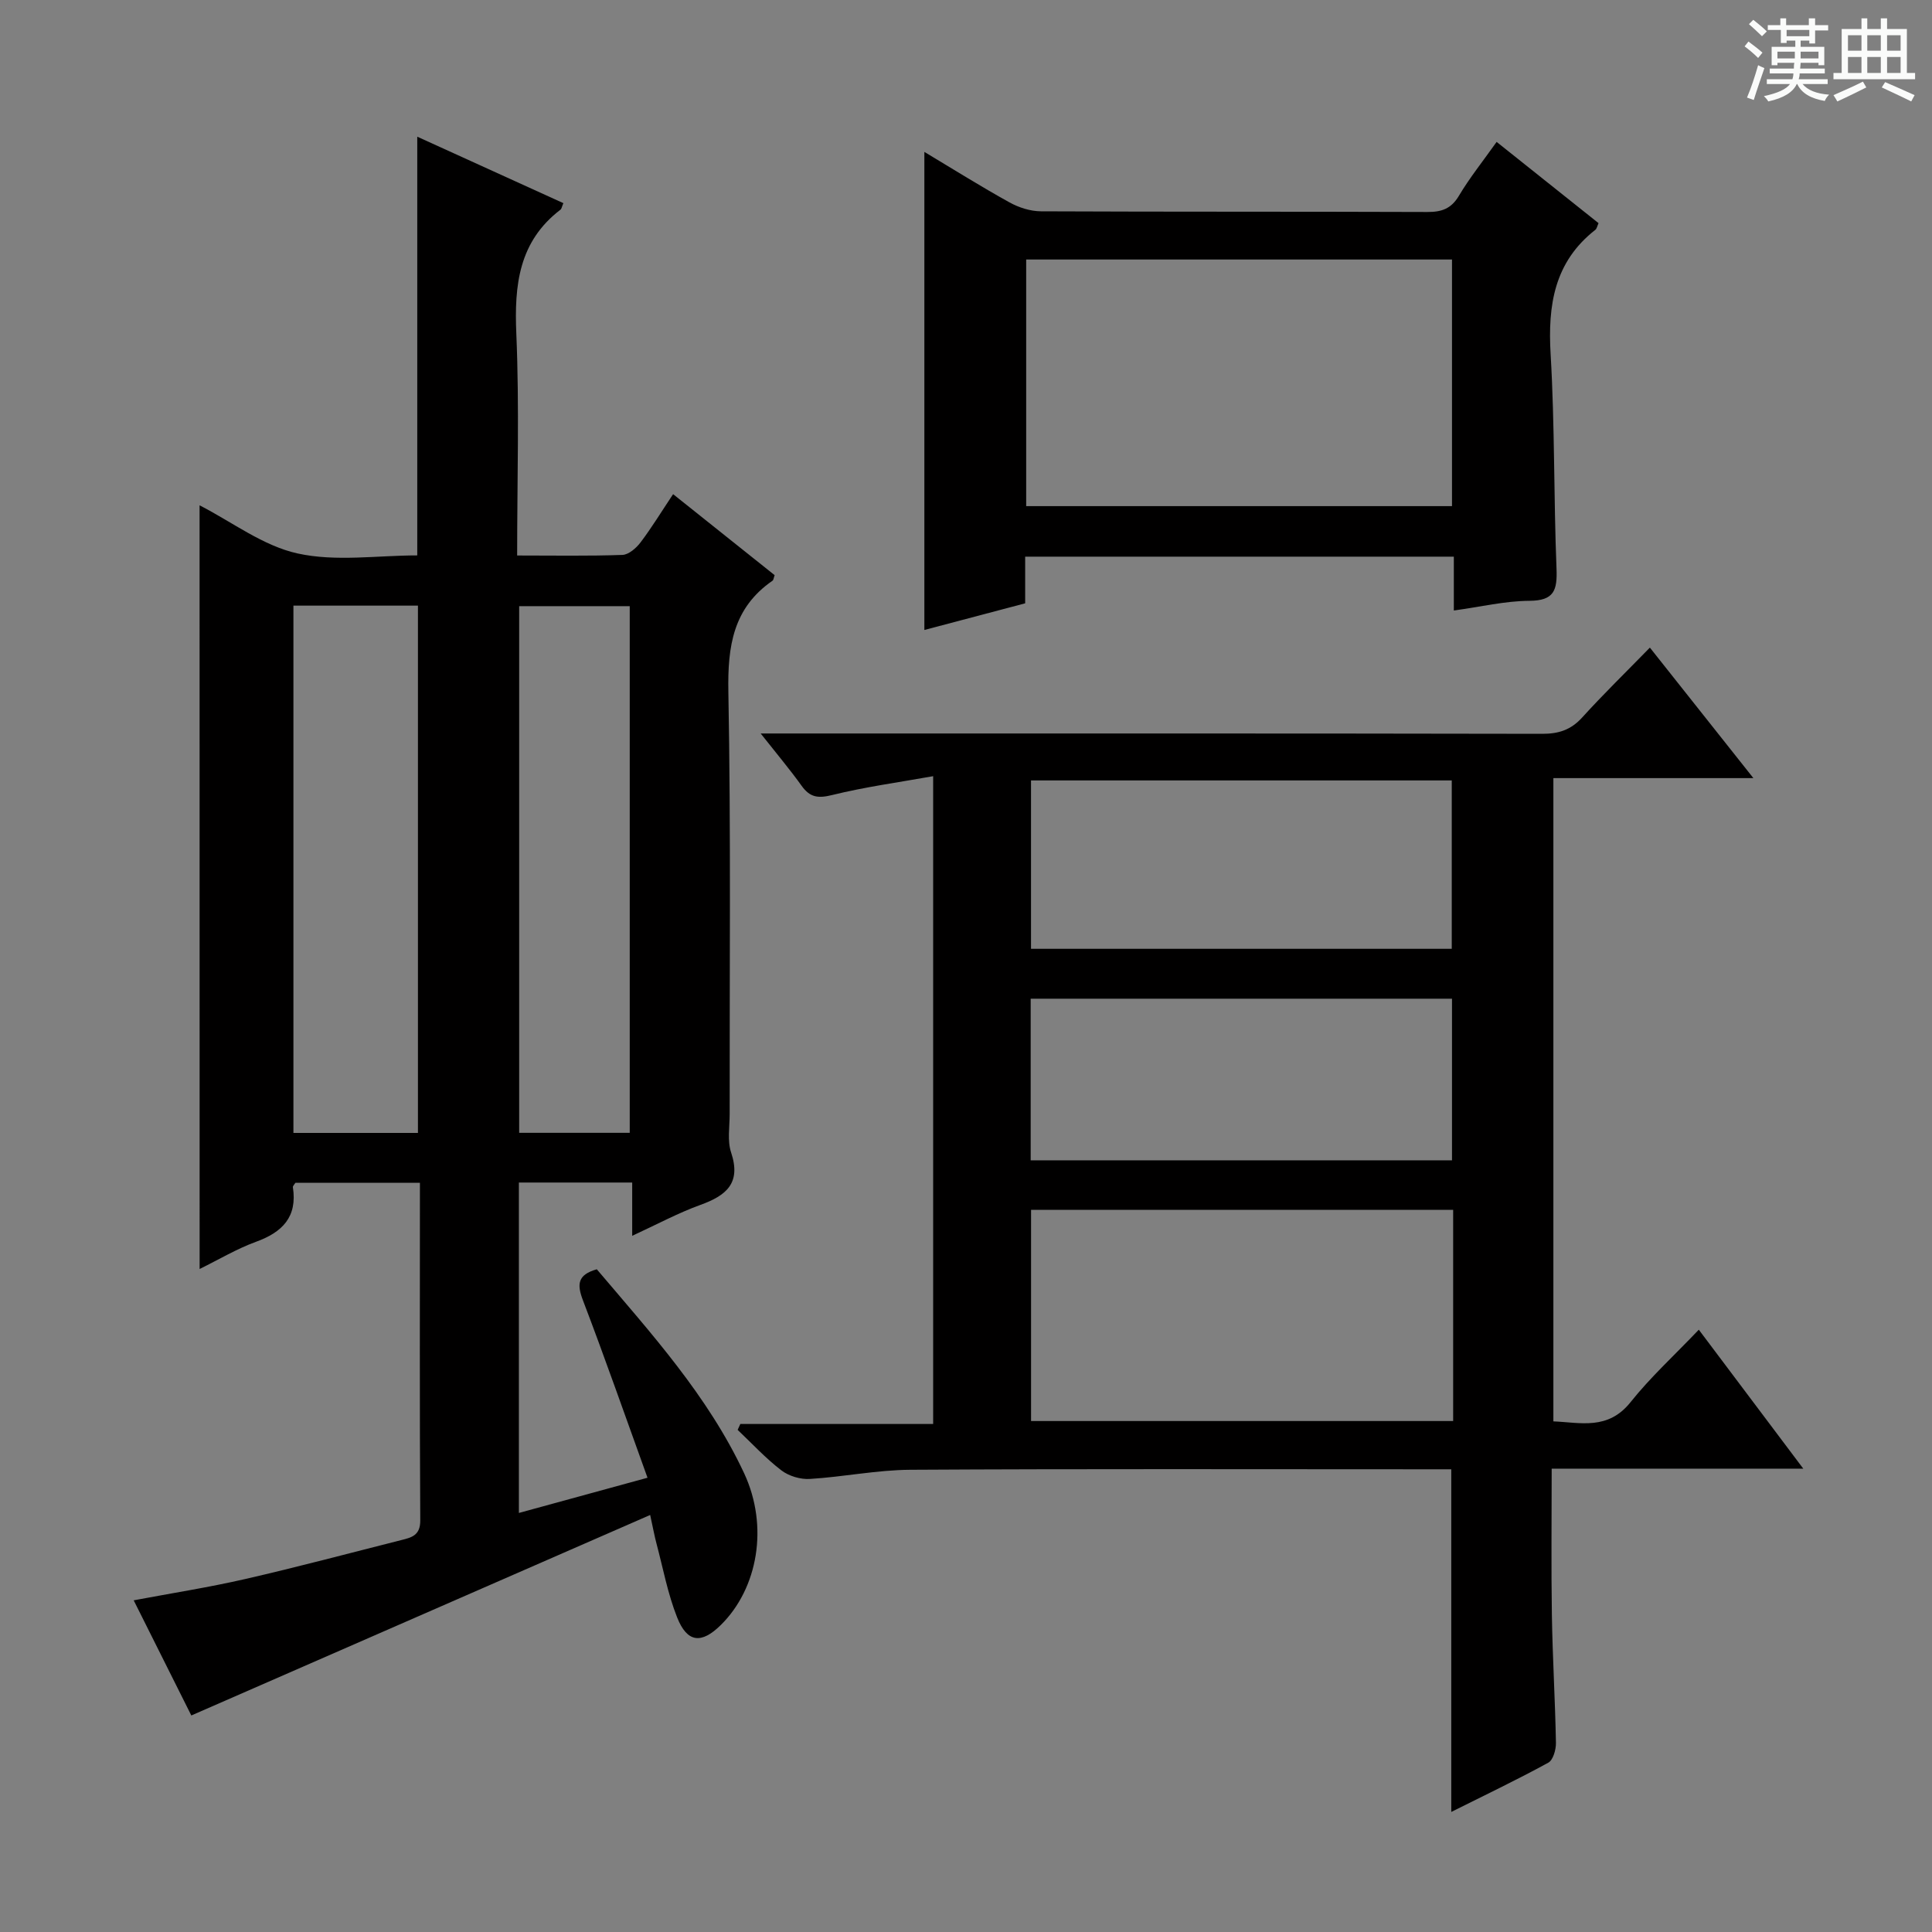 <svg enable-background="new 0 0 400 400" viewBox="0 0 400 400" xmlns="http://www.w3.org/2000/svg"><rect x="0" y="0" width="400" height="400" fill="#808080" stroke="none"/><path d="m361.2 9.6.8-1c.9.7 1.9 1.4 2.9 2.3l-.9 1.1c-1-1-2-1.8-2.8-2.4zm.5 10.6c.9-2.1 1.6-4.3 2.3-6.7.4.2.8.4 1.3.6-.7 2.1-1.5 4.3-2.2 6.6zm.4-15.2.9-.9c1 .8 2 1.6 2.8 2.4l-1 1c-.9-.9-1.8-1.7-2.7-2.5zm12.5-1.2h1.2v1.4h2.7v1.1h-2.7v2.7h-1.2v-.6h-1.8v1.3h4.9v3.8h-1.2v-.5h-3.7c0 .4-.1.9-.1 1.2h5.1v1h-5.2c0 .5-.1.9-.2 1.2h6v1h-5.2c1.1 1.3 2.9 2 5.5 2.2-.4.4-.7.8-.9 1.3-2.9-.5-4.8-1.6-5.7-3.5h-.1c-.8 1.7-2.7 2.9-5.9 3.6-.2-.4-.6-.8-.9-1.1 2.8-.6 4.6-1.4 5.4-2.5h-4.8v-1h5.3c.1-.3.2-.7.2-1.2h-4.9v-1h5c0-.4 0-.8.1-1.2h-3.5v.5h-1.2v-3.8h4.9v-1.3h-1.8v.5h-1.2v-2.7h-2.7v-1h2.6v-1.4h1.2v1.4h4.7v-1.4zm-6.6 8.3h3.6c0-.4 0-.9 0-1.4h-3.6zm1.9-4.6h4.7v-1.3h-4.7zm6.6 3.2h-3.7v1.4h3.7z" fill="#fafbfa"/><path d="m385.3 3.8h1.3v2.2h2.8v-2.2h1.3v2.2h4.1v9.1h1.7v1.3h-16.9v-1.3h1.7v-9.1h4.1v-2.2zm.4 13.1.7 1.2c-1.8.9-3.8 1.9-6 2.9-.2-.4-.5-.8-.8-1.3 2.3-1 4.3-1.9 6.1-2.8zm-3.1-6.4h2.8v-3.2h-2.8zm0 4.6h2.8v-3.3h-2.8zm4-4.6h2.8v-3.2h-2.8zm0 4.6h2.8v-3.3h-2.8zm3.7 1.9c2.1.9 4.1 1.8 6.1 2.7l-.7 1.3c-2.2-1.1-4.2-2-6.1-2.9zm3.2-9.7h-2.8v3.2h2.8zm-2.8 7.8h2.8v-3.3h-2.8z" fill="#fafbfa"/><g fill="#010000"><path d="m41.32 104.62c6.75 3.46 13.15 8.4 20.3 9.97 7.91 1.74 16.49.4 24.77.4 0-29.01 0-57.56 0-86.69 10.16 4.62 20.21 9.19 30.25 13.76-.32.74-.36 1.16-.59 1.34-8.64 6.6-9.59 15.6-9.15 25.71.64 15.09.17 30.23.17 45.9 7.57 0 14.69.13 21.79-.12 1.3-.05 2.86-1.41 3.75-2.58 2.3-3.04 4.29-6.31 6.75-10 7.19 5.73 14.14 11.28 21.02 16.77-.21.59-.23 1.01-.44 1.15-8.17 5.64-9.31 13.58-9.14 22.96.54 29.15.23 58.31.27 87.47 0 2.66-.51 5.53.3 7.95 2.12 6.37-1.01 8.92-6.38 10.86-4.62 1.67-8.99 4.04-14.1 6.39 0-4.06 0-7.35 0-11.03-7.96 0-15.53 0-23.46 0v68.41c8.7-2.38 17.23-4.72 26.63-7.29-4.53-12.53-8.77-24.69-13.36-36.71-1.27-3.33-1.16-5.3 2.86-6.45 11.24 13.25 23.01 26.21 30.49 42.2 5.14 10.99 2.88 23.86-4.81 31.45-4.01 3.96-6.96 3.7-9.05-1.58-1.94-4.89-2.91-10.16-4.27-15.28-.42-1.56-.7-3.16-1.31-5.92-31.88 13.93-63.18 27.6-95 41.51-3.53-7.06-7.6-15.2-11.93-23.84 7.98-1.5 15.59-2.69 23.09-4.41 10.83-2.48 21.56-5.35 32.34-8.07 2.12-.53 3.92-.97 3.9-4.05-.14-23.15-.07-46.3-.07-69.91-8.77 0-17.29 0-25.78 0-.22.36-.56.67-.52.91.95 6.15-2.16 9.31-7.64 11.3-4 1.46-7.72 3.69-11.67 5.63-.01-52.98-.01-105.45-.01-158.11zm45.21 129.94c0-36.81 0-73.02 0-109.17-8.81 0-17.21 0-25.78 0v109.17zm43.85-.02c0-36.84 0-73.03 0-109.04-8.01 0-15.57 0-22.89 0v109.04z"/><path d="m363.02 161.1c-14.44 0-27.71 0-41.41 0v133.18c5.61.23 11.3 1.89 15.98-3.98 4.12-5.17 9.06-9.68 14.13-15 7.4 9.84 14.23 18.93 21.63 28.77-17.7 0-34.56 0-52.09 0 0 10.45-.12 20.38.04 30.31.14 8.81.68 17.62.84 26.44.03 1.41-.58 3.58-1.59 4.13-6.53 3.57-13.26 6.78-20.08 10.19 0-23.74 0-46.96 0-70.94-1.5 0-3.25 0-5.01 0-35.66 0-71.32-.11-106.97.1-6.94.04-13.87 1.48-20.83 1.9-1.95.12-4.35-.6-5.89-1.78-3.25-2.49-6.06-5.55-9.05-8.38.19-.41.37-.82.56-1.22h39.92c0-44.71 0-88.75 0-134.12-7.14 1.28-14.11 2.22-20.9 3.9-2.91.72-4.59.52-6.32-1.89-2.42-3.38-5.11-6.57-8.49-10.85h6.32c51.82 0 103.64-.03 155.46.07 3.43.01 5.97-.81 8.31-3.39 4.36-4.81 9.02-9.34 14.01-14.46 7.07 8.9 13.84 17.44 21.43 27.02zm-62.16 89.38c-29.37 0-58.24 0-87.39 0v43.73h87.39c0-14.67 0-28.97 0-43.73zm-87.4-54.04h87.11c0-11.94 0-23.48 0-34.86-29.3 0-58.17 0-87.11 0zm87.16 43.79c0-11.35 0-22.39 0-33.46-29.25 0-58.13 0-87.23 0v33.46z"/><path d="m309.86 29.38c7.29 5.81 14.16 11.29 21.1 16.82-.27.58-.35 1.14-.67 1.39-8.5 6.65-9.85 15.58-9.25 25.74.87 14.77.63 29.61 1.22 44.41.17 4.42-.45 6.62-5.59 6.65-5.05.03-10.09 1.24-15.67 2.01 0-4.08 0-7.5 0-11.15-29.73 0-58.99 0-88.75 0v9.66c-7.18 1.9-13.99 3.7-20.87 5.52 0-33.15 0-65.68 0-98.98 6.06 3.63 11.76 7.21 17.64 10.46 1.93 1.07 4.32 1.83 6.5 1.84 26.66.12 53.33.04 80 .14 2.95.01 4.93-.66 6.53-3.35 2.2-3.7 4.92-7.09 7.81-11.16zm-9.24 75.41c0-17.28 0-34.14 0-51.06-29.62 0-58.86 0-88.16 0v51.06z"/></g></svg>